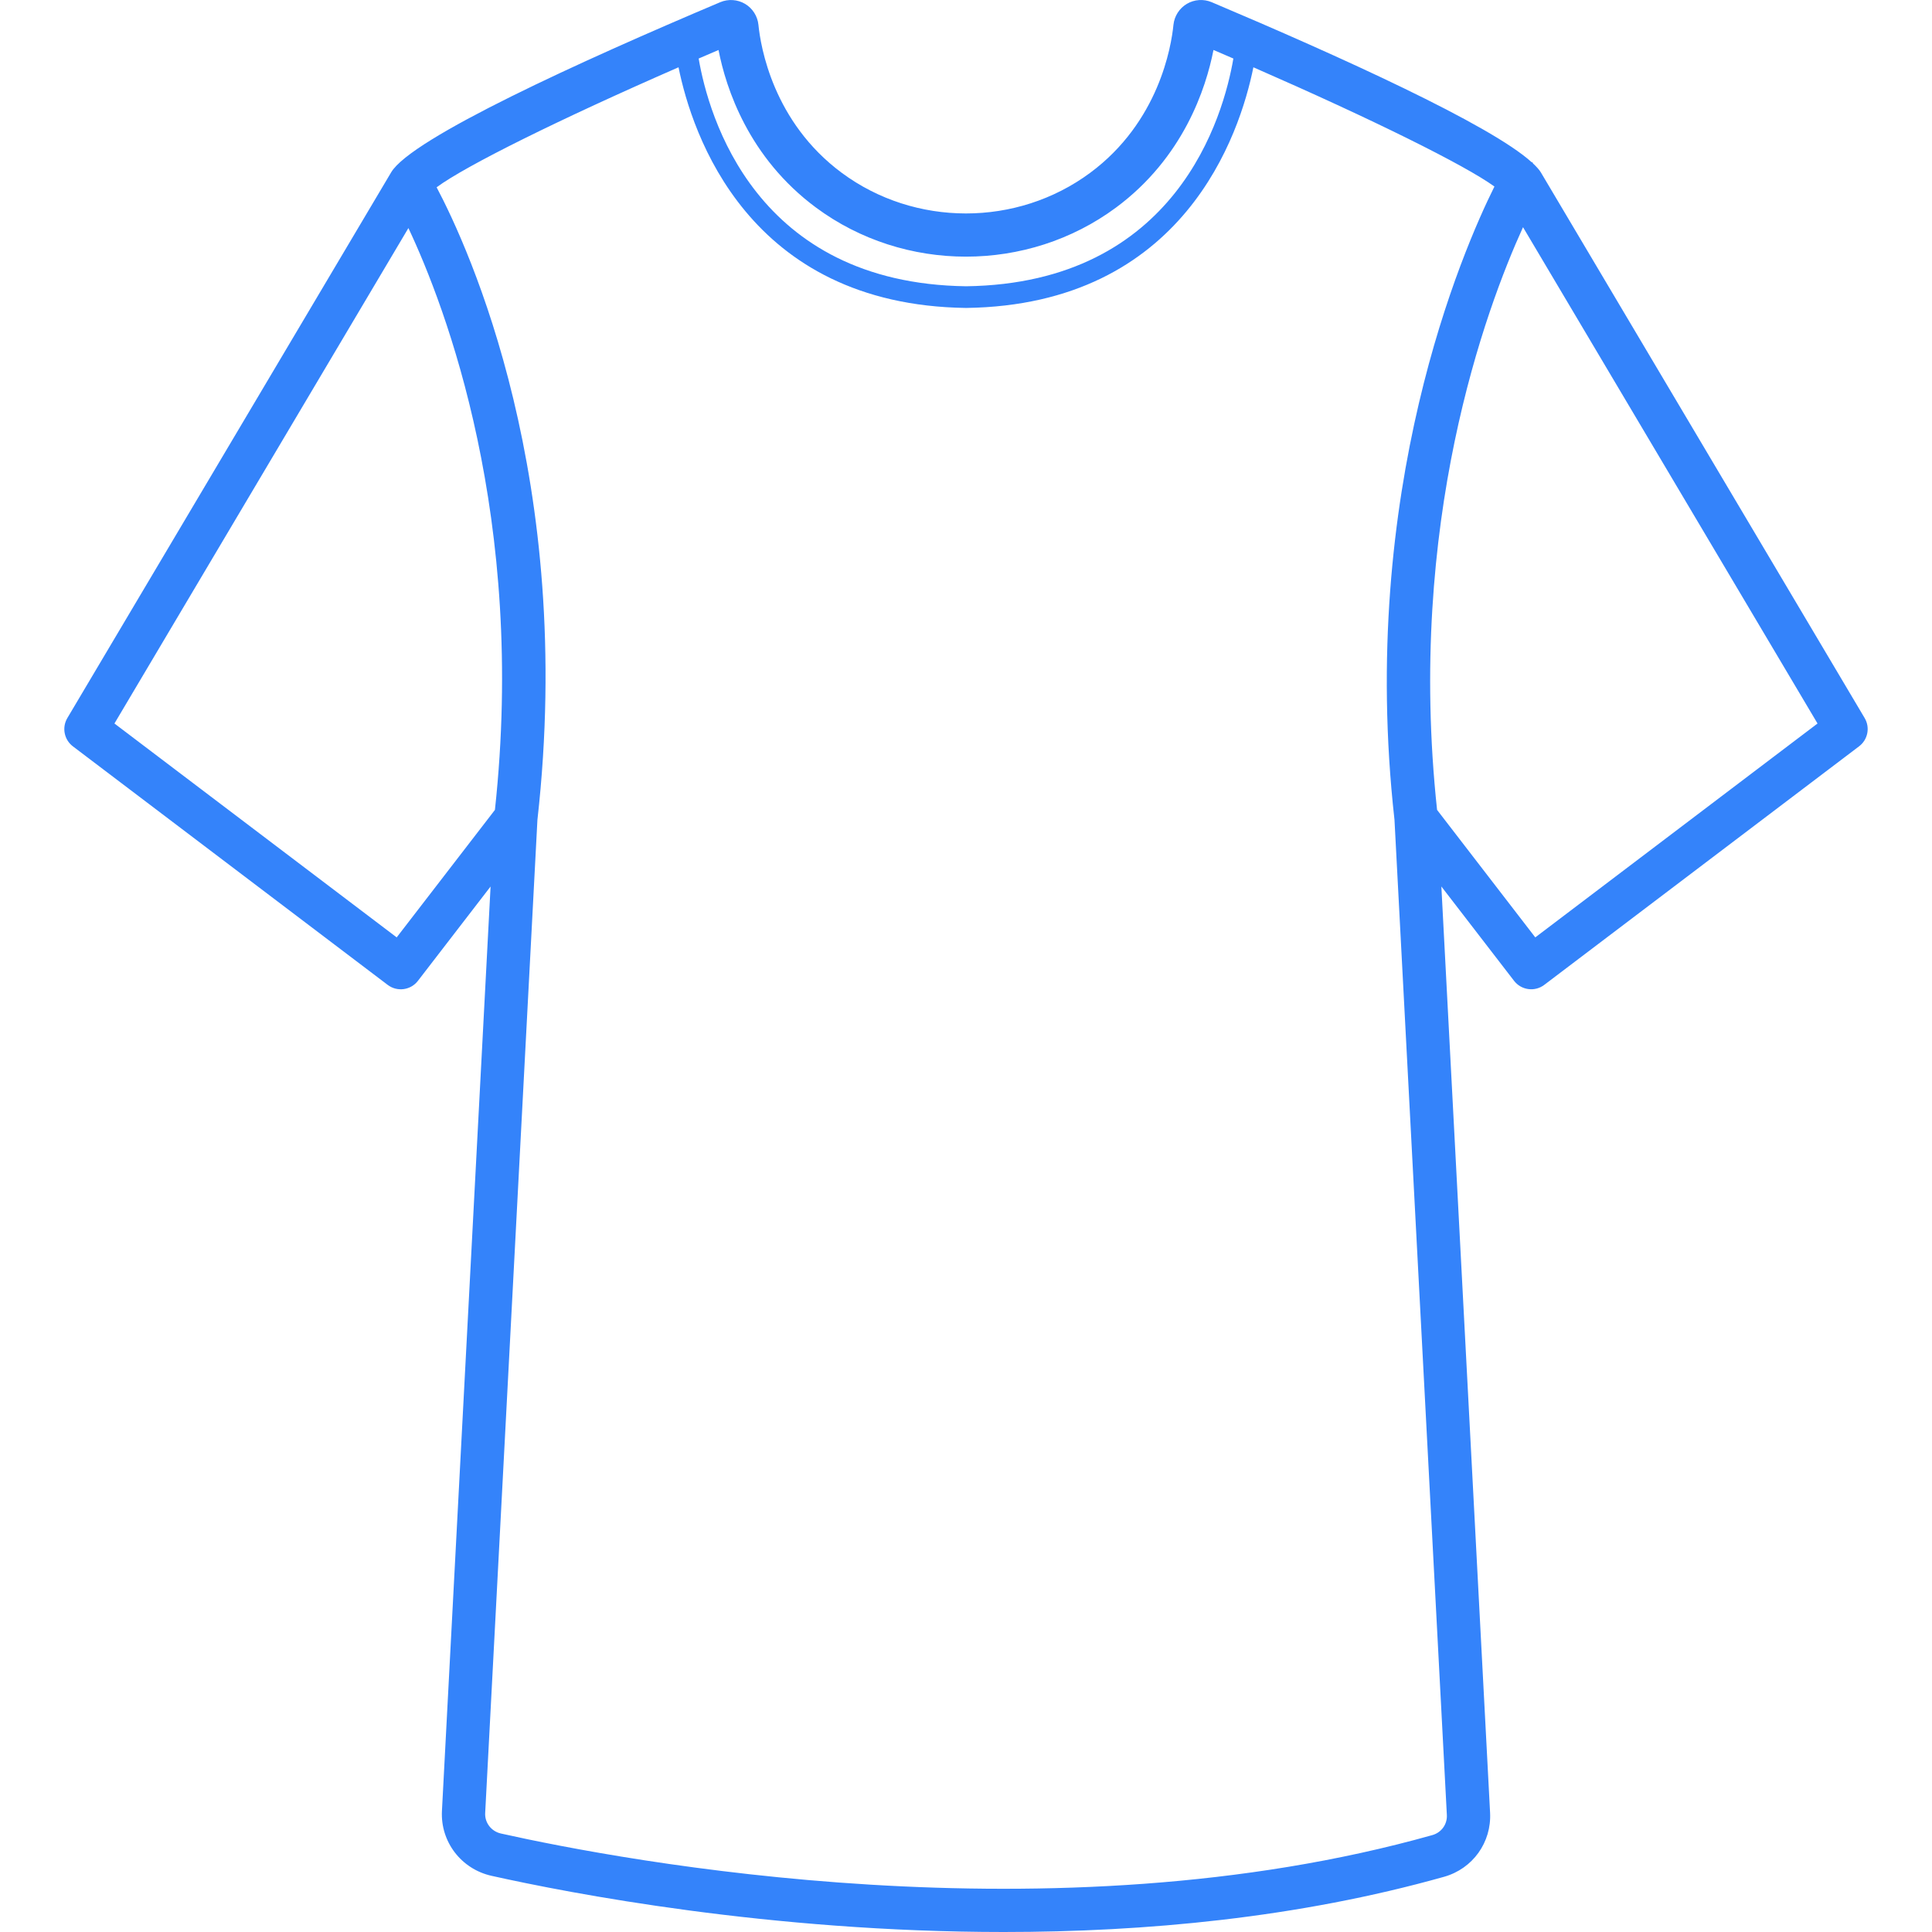 <?xml version="1.0" encoding="utf-8"?>
<!-- Generator: Adobe Illustrator 25.2.3, SVG Export Plug-In . SVG Version: 6.00 Build 0)  -->
<svg version="1.1" xmlns="http://www.w3.org/2000/svg" xmlns:xlink="http://www.w3.org/1999/xlink" x="0px" y="0px"
	 viewBox="0 0 64 64" enable-background="new 0 0 64 64" xml:space="preserve">
<g id="_x30_1">
</g>
<g id="_x30_2">
</g>
<g id="_x30_3">
	<path fill="rgb(52, 131, 250)" d="M61.769,23.786L51.043,5.711c-0.054-0.091-0.151-0.195-0.266-0.303l-0.01-0.035l-0.023,0.006
		c-1.36-1.246-6.403-3.529-10.604-5.306c-0.266-0.113-0.574-0.093-0.823,0.054c-0.249,0.147-0.415,0.407-0.445,0.695
		c0,0,0,0,0,0.001c-0.072,0.724-0.486,3.218-2.759,4.902c-2.424,1.795-5.807,1.794-8.229,0c-2.274-1.685-2.688-4.178-2.76-4.903
		c-0.029-0.288-0.195-0.547-0.443-0.694c-0.248-0.147-0.556-0.168-0.823-0.055C19.254,2.02,13.624,4.58,12.957,5.71L2.231,23.786
		c-0.186,0.314-0.107,0.717,0.184,0.938l10.428,7.902c0.314,0.238,0.761,0.178,1.001-0.134l2.407-3.125l-1.611,30.62
		c-0.054,1.022,0.637,1.927,1.643,2.152C18.869,62.716,25.497,64,33.251,64c4.666,0,9.741-0.465,14.586-1.829
		c0.949-0.267,1.575-1.14,1.524-2.123l-1.614-30.682l2.408,3.125c0.239,0.311,0.688,0.373,1.001,0.134l10.428-7.902
		C61.876,24.503,61.955,24.099,61.769,23.786z M27.032,6.877c2.925,2.167,7.012,2.166,9.936,0c2.235-1.656,2.982-3.953,3.23-5.222
		c0.223,0.095,0.44,0.189,0.659,0.284c-0.325,1.896-1.872,7.448-8.852,7.544c-6.988-0.096-8.536-5.648-8.861-7.544
		c0.218-0.094,0.435-0.188,0.658-0.283C24.049,2.924,24.796,5.221,27.032,6.877z M13.141,31.052l-9.35-7.085l9.738-16.412
		c1.224,2.599,3.912,9.609,2.866,19.274L13.141,31.052z M47.929,60.124c0.017,0.308-0.181,0.582-0.481,0.666
		c-12.571,3.54-26.793,0.855-30.852-0.052c-0.32-0.071-0.54-0.356-0.524-0.676l1.731-32.904c1.266-11.256-2.287-18.964-3.339-20.954
		c0.964-0.713,4.043-2.24,8.013-3.975c0.445,2.195,2.294,7.873,9.526,7.972c7.225-0.099,9.073-5.777,9.517-7.972
		c3.935,1.72,6.997,3.235,7.985,3.95c-1.042,2.093-4.528,10.066-3.311,20.977L47.929,60.124z M50.858,31.052l-3.253-4.223
		c-1.019-9.496,1.619-16.607,2.847-19.303l9.756,16.441L50.858,31.052z"/>
</g>
<g id="_x30_4">
</g>
<g id="_x30_5">
</g>
<g id="_x30_6">
</g>
<g id="_x30_7">
</g>
<g id="_x30_8">
</g>
<g id="_x30_9">
</g>
<g id="_x31_0">
</g>
<g id="_x31_1">
</g>
<g id="_x31_2">
</g>
<g id="_x31_3">
</g>
<g id="_x31_4">
</g>
<g id="_x31_5">
</g>
<g id="_x31_6">
</g>
<g id="_x31_7">
</g>
<g id="_x31_8">
</g>
<g id="_x31_9">
</g>
<g id="_x32_0">
</g>
</svg>
